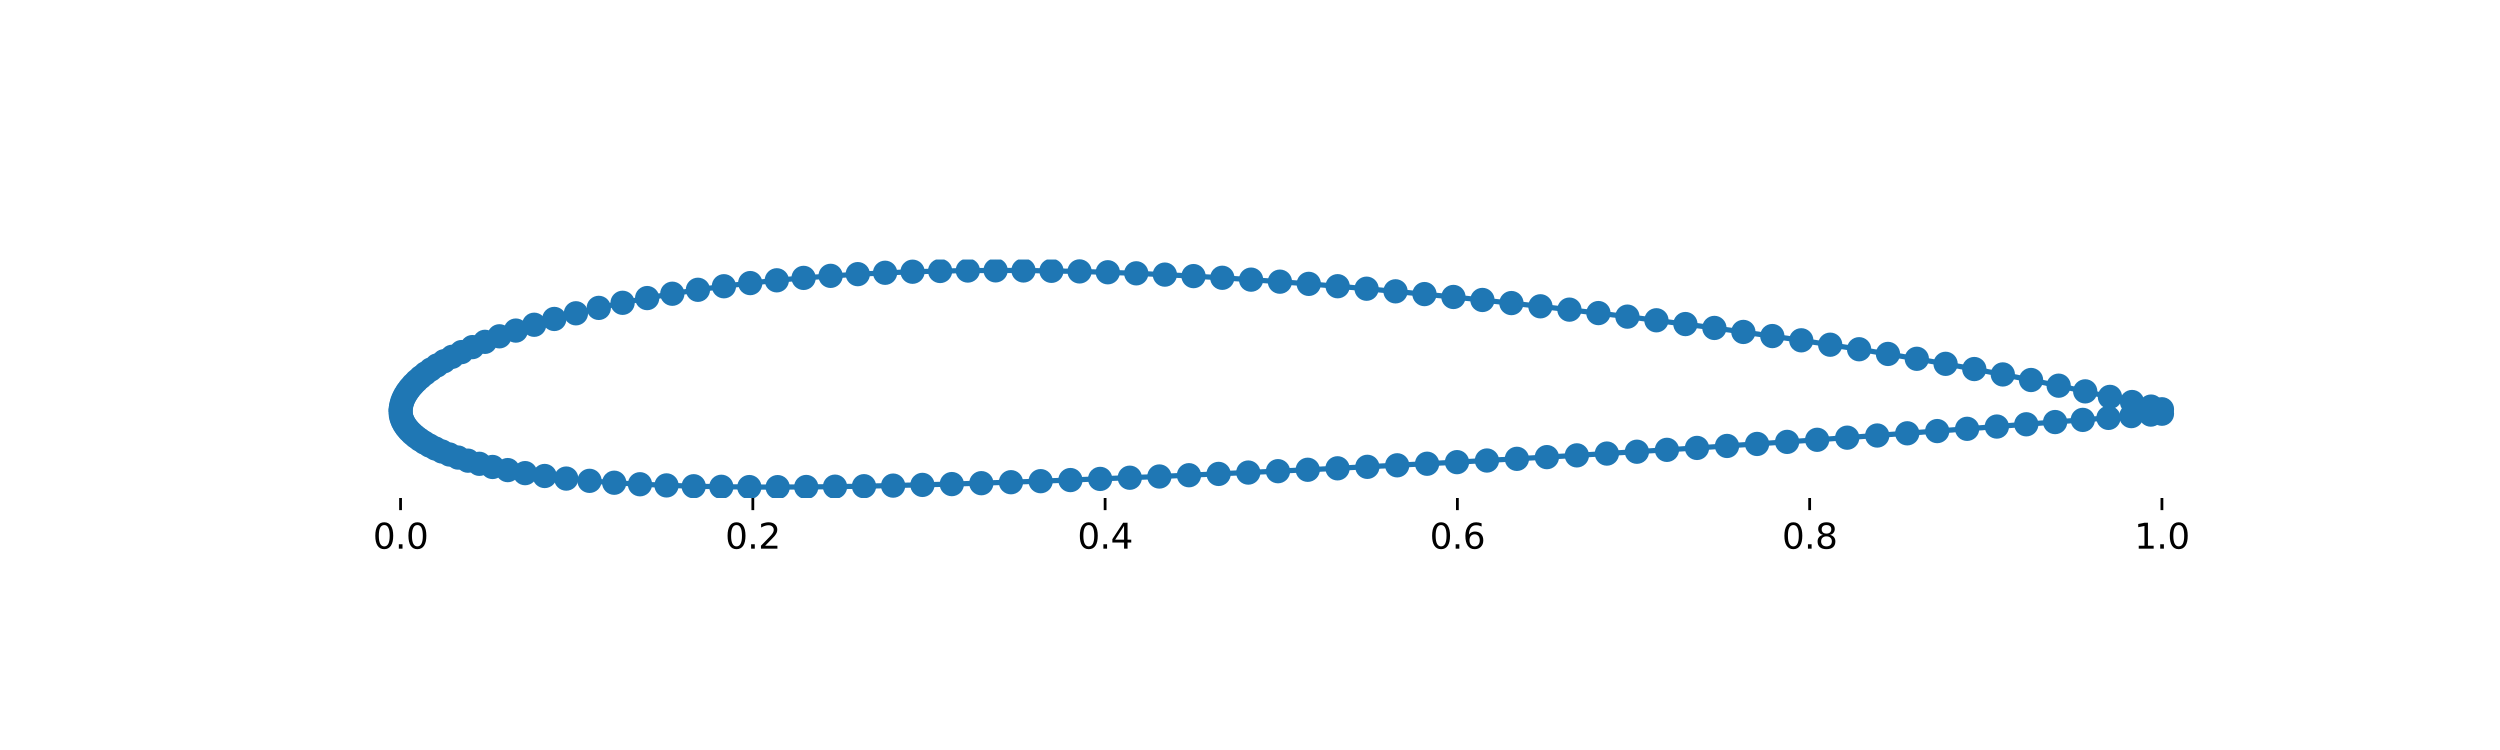 <?xml version="1.0" encoding="utf-8" standalone="no"?>
<!DOCTYPE svg PUBLIC "-//W3C//DTD SVG 1.1//EN"
  "http://www.w3.org/Graphics/SVG/1.1/DTD/svg11.dtd">
<svg xmlns:xlink="http://www.w3.org/1999/xlink" width="720pt" height="216pt" viewBox="0 0 720 216" xmlns="http://www.w3.org/2000/svg" version="1.1">
 <defs>
  <style type="text/css">*{stroke-linejoin: round; stroke-linecap: butt}</style>
 </defs>
 <g id="figure_1">
  <g id="patch_1">
   <path d="M 0 216 
L 720 216 
L 720 0 
L 0 0 
z
" style="fill: #ffffff"/>
  </g>
  <g id="axes_1">
   <g id="patch_2">
    <path d="M 90 143.418 
L 648 143.418 
L 648 74.742 
L 90 74.742 
z
" style="fill: #ffffff"/>
   </g>
   <g id="matplotlib.axis_1">
    <g id="xtick_1">
     <g id="line2d_1">
      <defs>
       <path id="m9fe3472590" d="M 0 0 
L 0 3.5 
" style="stroke: #000000; stroke-width: 0.8"/>
      </defs>
      <g>
       <use xlink:href="#m9fe3472590" x="115.361" y="143.418" style="stroke: #000000; stroke-width: 0.8"/>
      </g>
     </g>
     <g id="text_1">
      <!-- 0.0 -->
      <g transform="translate(107.409 158.017)scale(0.1 -0.1)">
       <defs>
        <path id="DejaVuSans-30" d="M 2034 4250 
Q 1547 4250 1301 3770 
Q 1056 3291 1056 2328 
Q 1056 1369 1301 889 
Q 1547 409 2034 409 
Q 2525 409 2770 889 
Q 3016 1369 3016 2328 
Q 3016 3291 2770 3770 
Q 2525 4250 2034 4250 
z
M 2034 4750 
Q 2819 4750 3233 4129 
Q 3647 3509 3647 2328 
Q 3647 1150 3233 529 
Q 2819 -91 2034 -91 
Q 1250 -91 836 529 
Q 422 1150 422 2328 
Q 422 3509 836 4129 
Q 1250 4750 2034 4750 
z
" transform="scale(0.016)"/>
        <path id="DejaVuSans-2e" d="M 684 794 
L 1344 794 
L 1344 0 
L 684 0 
L 684 794 
z
" transform="scale(0.016)"/>
       </defs>
       <use xlink:href="#DejaVuSans-30"/>
       <use xlink:href="#DejaVuSans-2e" x="63.623"/>
       <use xlink:href="#DejaVuSans-30" x="95.41"/>
      </g>
     </g>
    </g>
    <g id="xtick_2">
     <g id="line2d_2">
      <g>
       <use xlink:href="#m9fe3472590" x="216.816" y="143.418" style="stroke: #000000; stroke-width: 0.8"/>
      </g>
     </g>
     <g id="text_2">
      <!-- 0.2 -->
      <g transform="translate(208.864 158.017)scale(0.1 -0.1)">
       <defs>
        <path id="DejaVuSans-32" d="M 1228 531 
L 3431 531 
L 3431 0 
L 469 0 
L 469 531 
Q 828 903 1448 1529 
Q 2069 2156 2228 2338 
Q 2531 2678 2651 2914 
Q 2772 3150 2772 3378 
Q 2772 3750 2511 3984 
Q 2250 4219 1831 4219 
Q 1534 4219 1204 4116 
Q 875 4013 500 3803 
L 500 4441 
Q 881 4594 1212 4672 
Q 1544 4750 1819 4750 
Q 2544 4750 2975 4387 
Q 3406 4025 3406 3419 
Q 3406 3131 3298 2873 
Q 3191 2616 2906 2266 
Q 2828 2175 2409 1742 
Q 1991 1309 1228 531 
z
" transform="scale(0.016)"/>
       </defs>
       <use xlink:href="#DejaVuSans-30"/>
       <use xlink:href="#DejaVuSans-2e" x="63.623"/>
       <use xlink:href="#DejaVuSans-32" x="95.41"/>
      </g>
     </g>
    </g>
    <g id="xtick_3">
     <g id="line2d_3">
      <g>
       <use xlink:href="#m9fe3472590" x="318.271" y="143.418" style="stroke: #000000; stroke-width: 0.8"/>
      </g>
     </g>
     <g id="text_3">
      <!-- 0.4 -->
      <g transform="translate(310.319 158.017)scale(0.1 -0.1)">
       <defs>
        <path id="DejaVuSans-34" d="M 2419 4116 
L 825 1625 
L 2419 1625 
L 2419 4116 
z
M 2253 4666 
L 3047 4666 
L 3047 1625 
L 3713 1625 
L 3713 1100 
L 3047 1100 
L 3047 0 
L 2419 0 
L 2419 1100 
L 313 1100 
L 313 1709 
L 2253 4666 
z
" transform="scale(0.016)"/>
       </defs>
       <use xlink:href="#DejaVuSans-30"/>
       <use xlink:href="#DejaVuSans-2e" x="63.623"/>
       <use xlink:href="#DejaVuSans-34" x="95.41"/>
      </g>
     </g>
    </g>
    <g id="xtick_4">
     <g id="line2d_4">
      <g>
       <use xlink:href="#m9fe3472590" x="419.726" y="143.418" style="stroke: #000000; stroke-width: 0.8"/>
      </g>
     </g>
     <g id="text_4">
      <!-- 0.6 -->
      <g transform="translate(411.775 158.017)scale(0.1 -0.1)">
       <defs>
        <path id="DejaVuSans-36" d="M 2113 2584 
Q 1688 2584 1439 2293 
Q 1191 2003 1191 1497 
Q 1191 994 1439 701 
Q 1688 409 2113 409 
Q 2538 409 2786 701 
Q 3034 994 3034 1497 
Q 3034 2003 2786 2293 
Q 2538 2584 2113 2584 
z
M 3366 4563 
L 3366 3988 
Q 3128 4100 2886 4159 
Q 2644 4219 2406 4219 
Q 1781 4219 1451 3797 
Q 1122 3375 1075 2522 
Q 1259 2794 1537 2939 
Q 1816 3084 2150 3084 
Q 2853 3084 3261 2657 
Q 3669 2231 3669 1497 
Q 3669 778 3244 343 
Q 2819 -91 2113 -91 
Q 1303 -91 875 529 
Q 447 1150 447 2328 
Q 447 3434 972 4092 
Q 1497 4750 2381 4750 
Q 2619 4750 2861 4703 
Q 3103 4656 3366 4563 
z
" transform="scale(0.016)"/>
       </defs>
       <use xlink:href="#DejaVuSans-30"/>
       <use xlink:href="#DejaVuSans-2e" x="63.623"/>
       <use xlink:href="#DejaVuSans-36" x="95.41"/>
      </g>
     </g>
    </g>
    <g id="xtick_5">
     <g id="line2d_5">
      <g>
       <use xlink:href="#m9fe3472590" x="521.181" y="143.418" style="stroke: #000000; stroke-width: 0.8"/>
      </g>
     </g>
     <g id="text_5">
      <!-- 0.8 -->
      <g transform="translate(513.23 158.017)scale(0.1 -0.1)">
       <defs>
        <path id="DejaVuSans-38" d="M 2034 2216 
Q 1584 2216 1326 1975 
Q 1069 1734 1069 1313 
Q 1069 891 1326 650 
Q 1584 409 2034 409 
Q 2484 409 2743 651 
Q 3003 894 3003 1313 
Q 3003 1734 2745 1975 
Q 2488 2216 2034 2216 
z
M 1403 2484 
Q 997 2584 770 2862 
Q 544 3141 544 3541 
Q 544 4100 942 4425 
Q 1341 4750 2034 4750 
Q 2731 4750 3128 4425 
Q 3525 4100 3525 3541 
Q 3525 3141 3298 2862 
Q 3072 2584 2669 2484 
Q 3125 2378 3379 2068 
Q 3634 1759 3634 1313 
Q 3634 634 3220 271 
Q 2806 -91 2034 -91 
Q 1263 -91 848 271 
Q 434 634 434 1313 
Q 434 1759 690 2068 
Q 947 2378 1403 2484 
z
M 1172 3481 
Q 1172 3119 1398 2916 
Q 1625 2713 2034 2713 
Q 2441 2713 2670 2916 
Q 2900 3119 2900 3481 
Q 2900 3844 2670 4047 
Q 2441 4250 2034 4250 
Q 1625 4250 1398 4047 
Q 1172 3844 1172 3481 
z
" transform="scale(0.016)"/>
       </defs>
       <use xlink:href="#DejaVuSans-30"/>
       <use xlink:href="#DejaVuSans-2e" x="63.623"/>
       <use xlink:href="#DejaVuSans-38" x="95.41"/>
      </g>
     </g>
    </g>
    <g id="xtick_6">
     <g id="line2d_6">
      <g>
       <use xlink:href="#m9fe3472590" x="622.636" y="143.418" style="stroke: #000000; stroke-width: 0.8"/>
      </g>
     </g>
     <g id="text_6">
      <!-- 1.0 -->
      <g transform="translate(614.685 158.017)scale(0.1 -0.1)">
       <defs>
        <path id="DejaVuSans-31" d="M 794 531 
L 1825 531 
L 1825 4091 
L 703 3866 
L 703 4441 
L 1819 4666 
L 2450 4666 
L 2450 531 
L 3481 531 
L 3481 0 
L 794 0 
L 794 531 
z
" transform="scale(0.016)"/>
       </defs>
       <use xlink:href="#DejaVuSans-31"/>
       <use xlink:href="#DejaVuSans-2e" x="63.623"/>
       <use xlink:href="#DejaVuSans-30" x="95.41"/>
      </g>
     </g>
    </g>
   </g>
   <g id="matplotlib.axis_2"/>
   <g id="line2d_7">
    <path d="M 622.636 117.87 
L 614.029 115.784 
L 600.539 112.715 
L 584.938 109.441 
L 568.594 106.285 
L 552.042 103.333 
L 535.42 100.583 
L 518.765 98.011 
L 493.744 94.447 
L 468.696 91.19 
L 443.638 88.216 
L 418.591 85.527 
L 393.575 83.148 
L 376.925 81.755 
L 360.309 80.538 
L 343.738 79.518 
L 327.243 78.719 
L 310.912 78.17 
L 294.763 77.893 
L 278.731 77.912 
L 262.815 78.255 
L 247.039 78.953 
L 231.439 80.035 
L 223.72 80.729 
L 216.066 81.529 
L 208.489 82.439 
L 201.002 83.461 
L 193.624 84.597 
L 186.381 85.846 
L 179.307 87.207 
L 172.448 88.672 
L 165.867 90.23 
L 159.638 91.859 
L 153.845 93.53 
L 148.561 95.207 
L 143.835 96.857 
L 139.675 98.449 
L 136.055 99.967 
L 130.217 102.76 
L 125.838 105.265 
L 122.516 107.557 
L 119.978 109.71 
L 118.059 111.784 
L 116.674 113.82 
L 115.79 115.835 
L 115.532 116.831 
L 115.364 118.509 
L 115.445 119.519 
L 115.649 120.398 
L 115.985 121.291 
L 116.458 122.192 
L 117.068 123.091 
L 118.696 124.864 
L 120.879 126.597 
L 123.687 128.308 
L 127.276 130.025 
L 131.922 131.777 
L 134.77 132.672 
L 138.055 133.577 
L 141.853 134.487 
L 146.231 135.388 
L 151.233 136.262 
L 156.863 137.085 
L 163.075 137.831 
L 169.786 138.482 
L 176.896 139.027 
L 184.312 139.465 
L 199.784 140.041 
L 215.811 140.28 
L 232.196 140.255 
L 248.831 140.03 
L 274.125 139.418 
L 299.71 138.578 
L 333.901 137.23 
L 376.629 135.294 
L 419.617 133.099 
L 454.14 131.146 
L 488.731 129.002 
L 523.345 126.663 
L 566.529 123.501 
L 622.636 119.149 
L 622.636 119.149 
" clip-path="url(#p52b39249c9)" style="fill: none; stroke: #1f77b4; stroke-width: 1.5; stroke-linecap: square"/>
    <defs>
     <path id="m62051ee3a2" d="M 0 3 
C 0.796 3 1.559 2.684 2.121 2.121 
C 2.684 1.559 3 0.796 3 0 
C 3 -0.796 2.684 -1.559 2.121 -2.121 
C 1.559 -2.684 0.796 -3 0 -3 
C -0.796 -3 -1.559 -2.684 -2.121 -2.121 
C -2.684 -1.559 -3 -0.796 -3 0 
C -3 0.796 -2.684 1.559 -2.121 2.121 
C -1.559 2.684 -0.796 3 0 3 
z
" style="stroke: #1f77b4"/>
    </defs>
    <g clip-path="url(#p52b39249c9)">
     <use xlink:href="#m62051ee3a2" x="622.636" y="117.87" style="fill: #1f77b4; stroke: #1f77b4"/>
     <use xlink:href="#m62051ee3a2" x="619.497" y="117.097" style="fill: #1f77b4; stroke: #1f77b4"/>
     <use xlink:href="#m62051ee3a2" x="614.029" y="115.784" style="fill: #1f77b4; stroke: #1f77b4"/>
     <use xlink:href="#m62051ee3a2" x="607.661" y="114.306" style="fill: #1f77b4; stroke: #1f77b4"/>
     <use xlink:href="#m62051ee3a2" x="600.539" y="112.715" style="fill: #1f77b4; stroke: #1f77b4"/>
     <use xlink:href="#m62051ee3a2" x="592.895" y="111.077" style="fill: #1f77b4; stroke: #1f77b4"/>
     <use xlink:href="#m62051ee3a2" x="584.938" y="109.441" style="fill: #1f77b4; stroke: #1f77b4"/>
     <use xlink:href="#m62051ee3a2" x="576.81" y="107.839" style="fill: #1f77b4; stroke: #1f77b4"/>
     <use xlink:href="#m62051ee3a2" x="568.594" y="106.285" style="fill: #1f77b4; stroke: #1f77b4"/>
     <use xlink:href="#m62051ee3a2" x="560.331" y="104.783" style="fill: #1f77b4; stroke: #1f77b4"/>
     <use xlink:href="#m62051ee3a2" x="552.042" y="103.333" style="fill: #1f77b4; stroke: #1f77b4"/>
     <use xlink:href="#m62051ee3a2" x="543.736" y="101.934" style="fill: #1f77b4; stroke: #1f77b4"/>
     <use xlink:href="#m62051ee3a2" x="535.42" y="100.583" style="fill: #1f77b4; stroke: #1f77b4"/>
     <use xlink:href="#m62051ee3a2" x="527.096" y="99.276" style="fill: #1f77b4; stroke: #1f77b4"/>
     <use xlink:href="#m62051ee3a2" x="518.765" y="98.011" style="fill: #1f77b4; stroke: #1f77b4"/>
     <use xlink:href="#m62051ee3a2" x="510.429" y="96.786" style="fill: #1f77b4; stroke: #1f77b4"/>
     <use xlink:href="#m62051ee3a2" x="502.088" y="95.599" style="fill: #1f77b4; stroke: #1f77b4"/>
     <use xlink:href="#m62051ee3a2" x="493.744" y="94.447" style="fill: #1f77b4; stroke: #1f77b4"/>
     <use xlink:href="#m62051ee3a2" x="485.397" y="93.328" style="fill: #1f77b4; stroke: #1f77b4"/>
     <use xlink:href="#m62051ee3a2" x="477.047" y="92.243" style="fill: #1f77b4; stroke: #1f77b4"/>
     <use xlink:href="#m62051ee3a2" x="468.696" y="91.19" style="fill: #1f77b4; stroke: #1f77b4"/>
     <use xlink:href="#m62051ee3a2" x="460.343" y="90.167" style="fill: #1f77b4; stroke: #1f77b4"/>
     <use xlink:href="#m62051ee3a2" x="451.991" y="89.176" style="fill: #1f77b4; stroke: #1f77b4"/>
     <use xlink:href="#m62051ee3a2" x="443.638" y="88.216" style="fill: #1f77b4; stroke: #1f77b4"/>
     <use xlink:href="#m62051ee3a2" x="435.287" y="87.287" style="fill: #1f77b4; stroke: #1f77b4"/>
     <use xlink:href="#m62051ee3a2" x="426.938" y="86.391" style="fill: #1f77b4; stroke: #1f77b4"/>
     <use xlink:href="#m62051ee3a2" x="418.591" y="85.527" style="fill: #1f77b4; stroke: #1f77b4"/>
     <use xlink:href="#m62051ee3a2" x="410.248" y="84.698" style="fill: #1f77b4; stroke: #1f77b4"/>
     <use xlink:href="#m62051ee3a2" x="401.909" y="83.904" style="fill: #1f77b4; stroke: #1f77b4"/>
     <use xlink:href="#m62051ee3a2" x="393.575" y="83.148" style="fill: #1f77b4; stroke: #1f77b4"/>
     <use xlink:href="#m62051ee3a2" x="385.246" y="82.431" style="fill: #1f77b4; stroke: #1f77b4"/>
     <use xlink:href="#m62051ee3a2" x="376.925" y="81.755" style="fill: #1f77b4; stroke: #1f77b4"/>
     <use xlink:href="#m62051ee3a2" x="368.612" y="81.123" style="fill: #1f77b4; stroke: #1f77b4"/>
     <use xlink:href="#m62051ee3a2" x="360.309" y="80.538" style="fill: #1f77b4; stroke: #1f77b4"/>
     <use xlink:href="#m62051ee3a2" x="352.017" y="80.002" style="fill: #1f77b4; stroke: #1f77b4"/>
     <use xlink:href="#m62051ee3a2" x="343.738" y="79.518" style="fill: #1f77b4; stroke: #1f77b4"/>
     <use xlink:href="#m62051ee3a2" x="335.478" y="79.089" style="fill: #1f77b4; stroke: #1f77b4"/>
     <use xlink:href="#m62051ee3a2" x="327.243" y="78.719" style="fill: #1f77b4; stroke: #1f77b4"/>
     <use xlink:href="#m62051ee3a2" x="319.047" y="78.412" style="fill: #1f77b4; stroke: #1f77b4"/>
     <use xlink:href="#m62051ee3a2" x="310.912" y="78.17" style="fill: #1f77b4; stroke: #1f77b4"/>
     <use xlink:href="#m62051ee3a2" x="302.821" y="77.996" style="fill: #1f77b4; stroke: #1f77b4"/>
     <use xlink:href="#m62051ee3a2" x="294.763" y="77.893" style="fill: #1f77b4; stroke: #1f77b4"/>
     <use xlink:href="#m62051ee3a2" x="286.734" y="77.864" style="fill: #1f77b4; stroke: #1f77b4"/>
     <use xlink:href="#m62051ee3a2" x="278.731" y="77.912" style="fill: #1f77b4; stroke: #1f77b4"/>
     <use xlink:href="#m62051ee3a2" x="270.758" y="78.041" style="fill: #1f77b4; stroke: #1f77b4"/>
     <use xlink:href="#m62051ee3a2" x="262.815" y="78.255" style="fill: #1f77b4; stroke: #1f77b4"/>
     <use xlink:href="#m62051ee3a2" x="254.908" y="78.558" style="fill: #1f77b4; stroke: #1f77b4"/>
     <use xlink:href="#m62051ee3a2" x="247.039" y="78.953" style="fill: #1f77b4; stroke: #1f77b4"/>
     <use xlink:href="#m62051ee3a2" x="239.214" y="79.444" style="fill: #1f77b4; stroke: #1f77b4"/>
     <use xlink:href="#m62051ee3a2" x="231.439" y="80.035" style="fill: #1f77b4; stroke: #1f77b4"/>
     <use xlink:href="#m62051ee3a2" x="223.72" y="80.729" style="fill: #1f77b4; stroke: #1f77b4"/>
     <use xlink:href="#m62051ee3a2" x="216.066" y="81.529" style="fill: #1f77b4; stroke: #1f77b4"/>
     <use xlink:href="#m62051ee3a2" x="208.489" y="82.439" style="fill: #1f77b4; stroke: #1f77b4"/>
     <use xlink:href="#m62051ee3a2" x="201.002" y="83.461" style="fill: #1f77b4; stroke: #1f77b4"/>
     <use xlink:href="#m62051ee3a2" x="193.624" y="84.597" style="fill: #1f77b4; stroke: #1f77b4"/>
     <use xlink:href="#m62051ee3a2" x="186.381" y="85.846" style="fill: #1f77b4; stroke: #1f77b4"/>
     <use xlink:href="#m62051ee3a2" x="179.307" y="87.207" style="fill: #1f77b4; stroke: #1f77b4"/>
     <use xlink:href="#m62051ee3a2" x="172.448" y="88.672" style="fill: #1f77b4; stroke: #1f77b4"/>
     <use xlink:href="#m62051ee3a2" x="165.867" y="90.23" style="fill: #1f77b4; stroke: #1f77b4"/>
     <use xlink:href="#m62051ee3a2" x="159.638" y="91.859" style="fill: #1f77b4; stroke: #1f77b4"/>
     <use xlink:href="#m62051ee3a2" x="153.845" y="93.53" style="fill: #1f77b4; stroke: #1f77b4"/>
     <use xlink:href="#m62051ee3a2" x="148.561" y="95.207" style="fill: #1f77b4; stroke: #1f77b4"/>
     <use xlink:href="#m62051ee3a2" x="143.835" y="96.857" style="fill: #1f77b4; stroke: #1f77b4"/>
     <use xlink:href="#m62051ee3a2" x="139.675" y="98.449" style="fill: #1f77b4; stroke: #1f77b4"/>
     <use xlink:href="#m62051ee3a2" x="136.055" y="99.967" style="fill: #1f77b4; stroke: #1f77b4"/>
     <use xlink:href="#m62051ee3a2" x="132.923" y="101.403" style="fill: #1f77b4; stroke: #1f77b4"/>
     <use xlink:href="#m62051ee3a2" x="130.217" y="102.76" style="fill: #1f77b4; stroke: #1f77b4"/>
     <use xlink:href="#m62051ee3a2" x="127.873" y="104.044" style="fill: #1f77b4; stroke: #1f77b4"/>
     <use xlink:href="#m62051ee3a2" x="125.838" y="105.265" style="fill: #1f77b4; stroke: #1f77b4"/>
     <use xlink:href="#m62051ee3a2" x="124.065" y="106.433" style="fill: #1f77b4; stroke: #1f77b4"/>
     <use xlink:href="#m62051ee3a2" x="122.516" y="107.557" style="fill: #1f77b4; stroke: #1f77b4"/>
     <use xlink:href="#m62051ee3a2" x="121.162" y="108.647" style="fill: #1f77b4; stroke: #1f77b4"/>
     <use xlink:href="#m62051ee3a2" x="119.978" y="109.71" style="fill: #1f77b4; stroke: #1f77b4"/>
     <use xlink:href="#m62051ee3a2" x="118.948" y="110.754" style="fill: #1f77b4; stroke: #1f77b4"/>
     <use xlink:href="#m62051ee3a2" x="118.059" y="111.784" style="fill: #1f77b4; stroke: #1f77b4"/>
     <use xlink:href="#m62051ee3a2" x="117.303" y="112.805" style="fill: #1f77b4; stroke: #1f77b4"/>
     <use xlink:href="#m62051ee3a2" x="116.674" y="113.82" style="fill: #1f77b4; stroke: #1f77b4"/>
     <use xlink:href="#m62051ee3a2" x="116.17" y="114.83" style="fill: #1f77b4; stroke: #1f77b4"/>
     <use xlink:href="#m62051ee3a2" x="115.79" y="115.835" style="fill: #1f77b4; stroke: #1f77b4"/>
     <use xlink:href="#m62051ee3a2" x="115.532" y="116.831" style="fill: #1f77b4; stroke: #1f77b4"/>
     <use xlink:href="#m62051ee3a2" x="115.392" y="117.823" style="fill: #1f77b4; stroke: #1f77b4"/>
     <use xlink:href="#m62051ee3a2" x="115.364" y="118.509" style="fill: #1f77b4; stroke: #1f77b4"/>
     <use xlink:href="#m62051ee3a2" x="115.445" y="119.519" style="fill: #1f77b4; stroke: #1f77b4"/>
     <use xlink:href="#m62051ee3a2" x="115.649" y="120.398" style="fill: #1f77b4; stroke: #1f77b4"/>
     <use xlink:href="#m62051ee3a2" x="115.985" y="121.291" style="fill: #1f77b4; stroke: #1f77b4"/>
     <use xlink:href="#m62051ee3a2" x="116.458" y="122.192" style="fill: #1f77b4; stroke: #1f77b4"/>
     <use xlink:href="#m62051ee3a2" x="117.068" y="123.091" style="fill: #1f77b4; stroke: #1f77b4"/>
     <use xlink:href="#m62051ee3a2" x="117.815" y="123.983" style="fill: #1f77b4; stroke: #1f77b4"/>
     <use xlink:href="#m62051ee3a2" x="118.696" y="124.864" style="fill: #1f77b4; stroke: #1f77b4"/>
     <use xlink:href="#m62051ee3a2" x="119.716" y="125.735" style="fill: #1f77b4; stroke: #1f77b4"/>
     <use xlink:href="#m62051ee3a2" x="120.879" y="126.597" style="fill: #1f77b4; stroke: #1f77b4"/>
     <use xlink:href="#m62051ee3a2" x="122.198" y="127.454" style="fill: #1f77b4; stroke: #1f77b4"/>
     <use xlink:href="#m62051ee3a2" x="123.687" y="128.308" style="fill: #1f77b4; stroke: #1f77b4"/>
     <use xlink:href="#m62051ee3a2" x="125.37" y="129.164" style="fill: #1f77b4; stroke: #1f77b4"/>
     <use xlink:href="#m62051ee3a2" x="127.276" y="130.025" style="fill: #1f77b4; stroke: #1f77b4"/>
     <use xlink:href="#m62051ee3a2" x="129.444" y="130.895" style="fill: #1f77b4; stroke: #1f77b4"/>
     <use xlink:href="#m62051ee3a2" x="131.922" y="131.777" style="fill: #1f77b4; stroke: #1f77b4"/>
     <use xlink:href="#m62051ee3a2" x="134.77" y="132.672" style="fill: #1f77b4; stroke: #1f77b4"/>
     <use xlink:href="#m62051ee3a2" x="138.055" y="133.577" style="fill: #1f77b4; stroke: #1f77b4"/>
     <use xlink:href="#m62051ee3a2" x="141.853" y="134.487" style="fill: #1f77b4; stroke: #1f77b4"/>
     <use xlink:href="#m62051ee3a2" x="146.231" y="135.388" style="fill: #1f77b4; stroke: #1f77b4"/>
     <use xlink:href="#m62051ee3a2" x="151.233" y="136.262" style="fill: #1f77b4; stroke: #1f77b4"/>
     <use xlink:href="#m62051ee3a2" x="156.863" y="137.085" style="fill: #1f77b4; stroke: #1f77b4"/>
     <use xlink:href="#m62051ee3a2" x="163.075" y="137.831" style="fill: #1f77b4; stroke: #1f77b4"/>
     <use xlink:href="#m62051ee3a2" x="169.786" y="138.482" style="fill: #1f77b4; stroke: #1f77b4"/>
     <use xlink:href="#m62051ee3a2" x="176.896" y="139.027" style="fill: #1f77b4; stroke: #1f77b4"/>
     <use xlink:href="#m62051ee3a2" x="184.312" y="139.465" style="fill: #1f77b4; stroke: #1f77b4"/>
     <use xlink:href="#m62051ee3a2" x="191.96" y="139.8" style="fill: #1f77b4; stroke: #1f77b4"/>
     <use xlink:href="#m62051ee3a2" x="199.784" y="140.041" style="fill: #1f77b4; stroke: #1f77b4"/>
     <use xlink:href="#m62051ee3a2" x="207.744" y="140.198" style="fill: #1f77b4; stroke: #1f77b4"/>
     <use xlink:href="#m62051ee3a2" x="215.811" y="140.28" style="fill: #1f77b4; stroke: #1f77b4"/>
     <use xlink:href="#m62051ee3a2" x="223.967" y="140.296" style="fill: #1f77b4; stroke: #1f77b4"/>
     <use xlink:href="#m62051ee3a2" x="232.196" y="140.255" style="fill: #1f77b4; stroke: #1f77b4"/>
     <use xlink:href="#m62051ee3a2" x="240.487" y="140.164" style="fill: #1f77b4; stroke: #1f77b4"/>
     <use xlink:href="#m62051ee3a2" x="248.831" y="140.03" style="fill: #1f77b4; stroke: #1f77b4"/>
     <use xlink:href="#m62051ee3a2" x="257.223" y="139.858" style="fill: #1f77b4; stroke: #1f77b4"/>
     <use xlink:href="#m62051ee3a2" x="265.655" y="139.652" style="fill: #1f77b4; stroke: #1f77b4"/>
     <use xlink:href="#m62051ee3a2" x="274.125" y="139.418" style="fill: #1f77b4; stroke: #1f77b4"/>
     <use xlink:href="#m62051ee3a2" x="282.627" y="139.159" style="fill: #1f77b4; stroke: #1f77b4"/>
     <use xlink:href="#m62051ee3a2" x="291.157" y="138.878" style="fill: #1f77b4; stroke: #1f77b4"/>
     <use xlink:href="#m62051ee3a2" x="299.71" y="138.578" style="fill: #1f77b4; stroke: #1f77b4"/>
     <use xlink:href="#m62051ee3a2" x="308.277" y="138.261" style="fill: #1f77b4; stroke: #1f77b4"/>
     <use xlink:href="#m62051ee3a2" x="316.842" y="137.929" style="fill: #1f77b4; stroke: #1f77b4"/>
     <use xlink:href="#m62051ee3a2" x="325.379" y="137.585" style="fill: #1f77b4; stroke: #1f77b4"/>
     <use xlink:href="#m62051ee3a2" x="333.901" y="137.23" style="fill: #1f77b4; stroke: #1f77b4"/>
     <use xlink:href="#m62051ee3a2" x="342.426" y="136.864" style="fill: #1f77b4; stroke: #1f77b4"/>
     <use xlink:href="#m62051ee3a2" x="350.959" y="136.487" style="fill: #1f77b4; stroke: #1f77b4"/>
     <use xlink:href="#m62051ee3a2" x="359.504" y="136.099" style="fill: #1f77b4; stroke: #1f77b4"/>
     <use xlink:href="#m62051ee3a2" x="368.061" y="135.702" style="fill: #1f77b4; stroke: #1f77b4"/>
     <use xlink:href="#m62051ee3a2" x="376.629" y="135.294" style="fill: #1f77b4; stroke: #1f77b4"/>
     <use xlink:href="#m62051ee3a2" x="385.208" y="134.876" style="fill: #1f77b4; stroke: #1f77b4"/>
     <use xlink:href="#m62051ee3a2" x="393.797" y="134.447" style="fill: #1f77b4; stroke: #1f77b4"/>
     <use xlink:href="#m62051ee3a2" x="402.395" y="134.008" style="fill: #1f77b4; stroke: #1f77b4"/>
     <use xlink:href="#m62051ee3a2" x="411.002" y="133.559" style="fill: #1f77b4; stroke: #1f77b4"/>
     <use xlink:href="#m62051ee3a2" x="419.617" y="133.099" style="fill: #1f77b4; stroke: #1f77b4"/>
     <use xlink:href="#m62051ee3a2" x="428.239" y="132.628" style="fill: #1f77b4; stroke: #1f77b4"/>
     <use xlink:href="#m62051ee3a2" x="436.867" y="132.146" style="fill: #1f77b4; stroke: #1f77b4"/>
     <use xlink:href="#m62051ee3a2" x="445.501" y="131.652" style="fill: #1f77b4; stroke: #1f77b4"/>
     <use xlink:href="#m62051ee3a2" x="454.14" y="131.146" style="fill: #1f77b4; stroke: #1f77b4"/>
     <use xlink:href="#m62051ee3a2" x="462.783" y="130.628" style="fill: #1f77b4; stroke: #1f77b4"/>
     <use xlink:href="#m62051ee3a2" x="471.43" y="130.098" style="fill: #1f77b4; stroke: #1f77b4"/>
     <use xlink:href="#m62051ee3a2" x="480.079" y="129.556" style="fill: #1f77b4; stroke: #1f77b4"/>
     <use xlink:href="#m62051ee3a2" x="488.731" y="129.002" style="fill: #1f77b4; stroke: #1f77b4"/>
     <use xlink:href="#m62051ee3a2" x="497.384" y="128.435" style="fill: #1f77b4; stroke: #1f77b4"/>
     <use xlink:href="#m62051ee3a2" x="506.038" y="127.856" style="fill: #1f77b4; stroke: #1f77b4"/>
     <use xlink:href="#m62051ee3a2" x="514.692" y="127.265" style="fill: #1f77b4; stroke: #1f77b4"/>
     <use xlink:href="#m62051ee3a2" x="523.345" y="126.663" style="fill: #1f77b4; stroke: #1f77b4"/>
     <use xlink:href="#m62051ee3a2" x="531.997" y="126.05" style="fill: #1f77b4; stroke: #1f77b4"/>
     <use xlink:href="#m62051ee3a2" x="540.646" y="125.426" style="fill: #1f77b4; stroke: #1f77b4"/>
     <use xlink:href="#m62051ee3a2" x="549.288" y="124.792" style="fill: #1f77b4; stroke: #1f77b4"/>
     <use xlink:href="#m62051ee3a2" x="557.919" y="124.15" style="fill: #1f77b4; stroke: #1f77b4"/>
     <use xlink:href="#m62051ee3a2" x="566.529" y="123.501" style="fill: #1f77b4; stroke: #1f77b4"/>
     <use xlink:href="#m62051ee3a2" x="575.095" y="122.847" style="fill: #1f77b4; stroke: #1f77b4"/>
     <use xlink:href="#m62051ee3a2" x="583.573" y="122.195" style="fill: #1f77b4; stroke: #1f77b4"/>
     <use xlink:href="#m62051ee3a2" x="591.874" y="121.551" style="fill: #1f77b4; stroke: #1f77b4"/>
     <use xlink:href="#m62051ee3a2" x="599.842" y="120.93" style="fill: #1f77b4; stroke: #1f77b4"/>
     <use xlink:href="#m62051ee3a2" x="607.242" y="120.352" style="fill: #1f77b4; stroke: #1f77b4"/>
     <use xlink:href="#m62051ee3a2" x="613.822" y="119.837" style="fill: #1f77b4; stroke: #1f77b4"/>
     <use xlink:href="#m62051ee3a2" x="619.433" y="119.399" style="fill: #1f77b4; stroke: #1f77b4"/>
     <use xlink:href="#m62051ee3a2" x="622.636" y="119.149" style="fill: #1f77b4; stroke: #1f77b4"/>
    </g>
   </g>
  </g>
 </g>
 <defs>
  <clipPath id="p52b39249c9">
   <rect x="90" y="74.742" width="558" height="68.676"/>
  </clipPath>
 </defs>
</svg>
